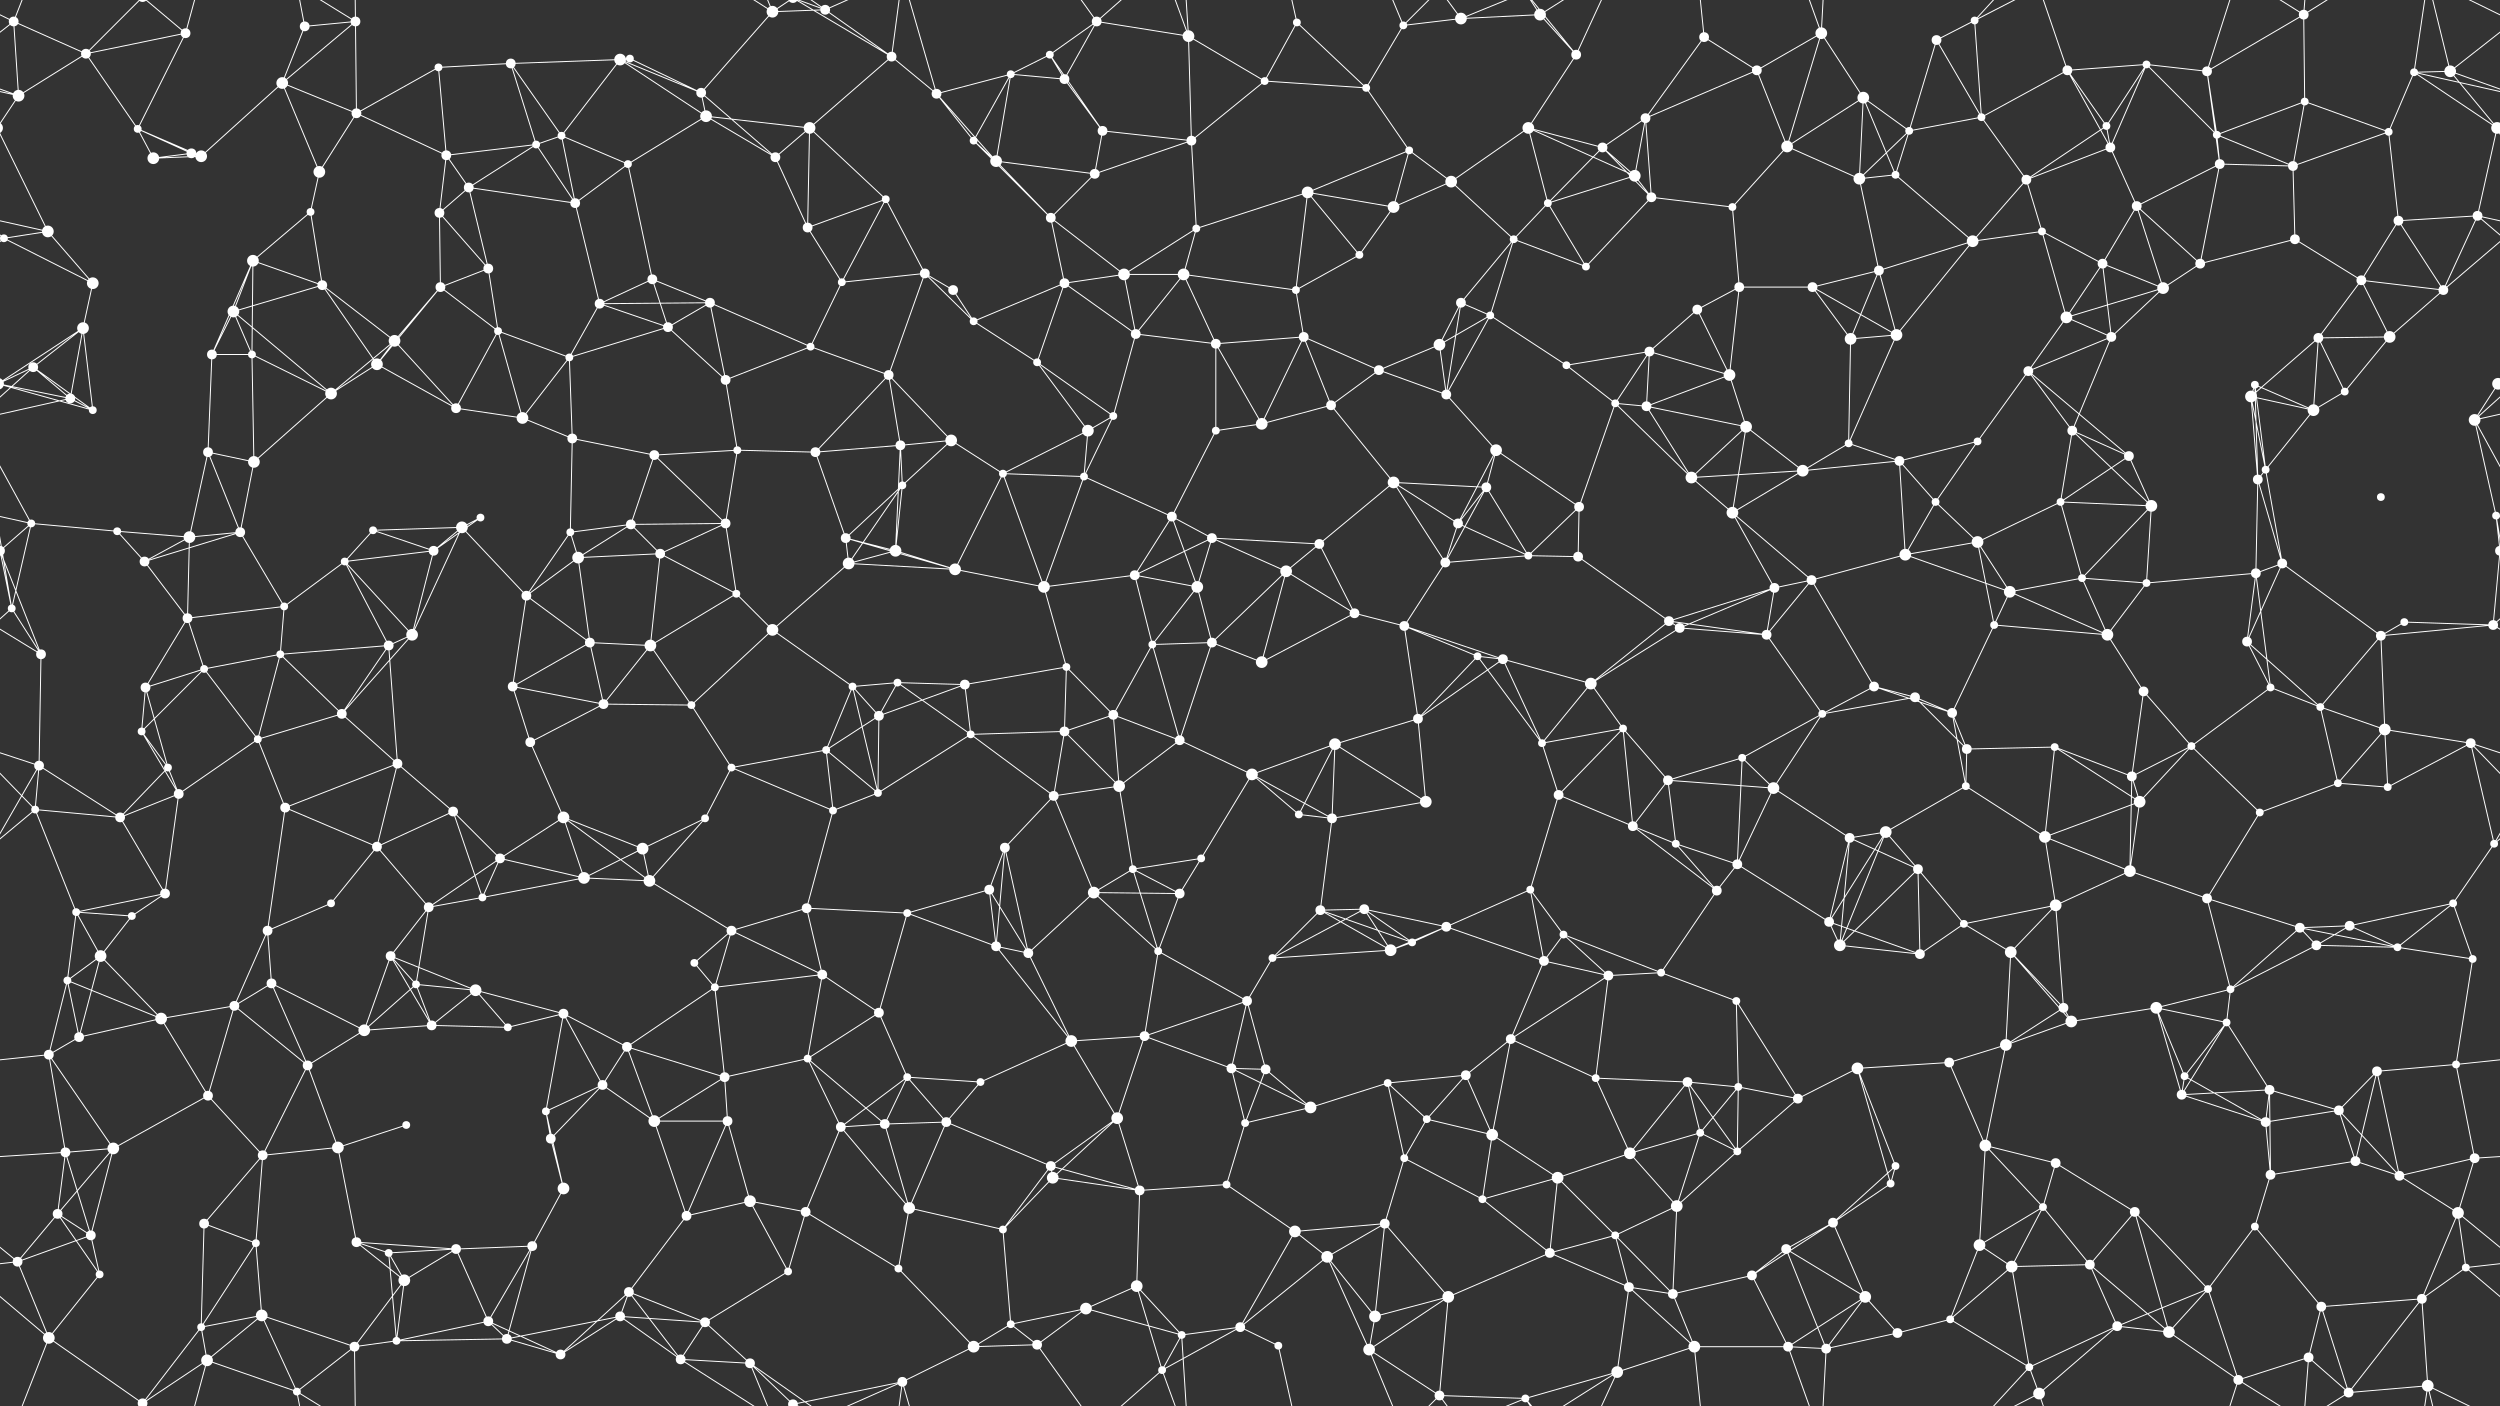 <svg xmlns="http://www.w3.org/2000/svg" width="2560" height="1440" fill="#fff"><rect width="100%" height="100%" fill="#333333" stroke="none"/><circle cx="14" cy="22" r="5"/><circle cx="88" cy="55" r="5"/><circle cx="190" cy="34" r="5"/><circle cx="312" cy="27" r="5"/><circle cx="364" cy="22" r="5"/><circle cx="449" cy="69" r="4"/><circle cx="523" cy="65" r="5"/><circle cx="635" cy="61" r="6"/><circle cx="645" cy="60" r="4"/><circle cx="791" cy="12" r="6"/><circle cx="845" cy="10" r="5"/><circle cx="913" cy="58" r="5"/><circle cx="1035" cy="76" r="4"/><circle cx="1075" cy="56" r="4"/><circle cx="1123" cy="22" r="5"/><circle cx="1217" cy="37" r="6"/><circle cx="1328" cy="23" r="4"/><circle cx="1437" cy="26" r="4"/><circle cx="1496" cy="19" r="6"/><circle cx="1577" cy="15" r="6"/><circle cx="1614" cy="56" r="5"/><circle cx="1745" cy="38" r="5"/><circle cx="1799" cy="72" r="5"/><circle cx="1865" cy="34" r="6"/><circle cx="1983" cy="41" r="5"/><circle cx="2022" cy="21" r="4"/><circle cx="2117" cy="72" r="5"/><circle cx="2198" cy="66" r="4"/><circle cx="2260" cy="73" r="5"/><circle cx="2359" cy="15" r="5"/><circle cx="2472" cy="74" r="4"/><circle cx="2509" cy="73" r="6"/><circle cx="19" cy="98" r="6"/><circle cx="141" cy="132" r="4"/><circle cx="196" cy="157" r="5"/><circle cx="289" cy="85" r="6"/><circle cx="365" cy="116" r="5"/><circle cx="457" cy="159" r="5"/><circle cx="549" cy="148" r="4"/><circle cx="575" cy="139" r="4"/><circle cx="718" cy="95" r="5"/><circle cx="723" cy="119" r="6"/><circle cx="829" cy="131" r="6"/><circle cx="959" cy="96" r="5"/><circle cx="997" cy="144" r="4"/><circle cx="1090" cy="81" r="5"/><circle cx="1129" cy="134" r="5"/><circle cx="1220" cy="144" r="5"/><circle cx="1295" cy="83" r="4"/><circle cx="1399" cy="90" r="4"/><circle cx="1443" cy="154" r="4"/><circle cx="1565" cy="131" r="6"/><circle cx="1641" cy="151" r="5"/><circle cx="1685" cy="121" r="5"/><circle cx="1830" cy="150" r="6"/><circle cx="1908" cy="100" r="6"/><circle cx="1955" cy="134" r="4"/><circle cx="2029" cy="120" r="4"/><circle cx="2157" cy="129" r="4"/><circle cx="2161" cy="151" r="5"/><circle cx="2270" cy="138" r="4"/><circle cx="2360" cy="104" r="4"/><circle cx="2446" cy="135" r="4"/><circle cx="2557" cy="131" r="6"/><circle cx="-3" cy="131" r="6"/><circle cx="49" cy="237" r="6"/><circle cx="157" cy="162" r="6"/><circle cx="206" cy="160" r="6"/><circle cx="318" cy="217" r="4"/><circle cx="327" cy="176" r="6"/><circle cx="450" cy="218" r="5"/><circle cx="480" cy="192" r="5"/><circle cx="589" cy="208" r="5"/><circle cx="643" cy="168" r="4"/><circle cx="794" cy="161" r="5"/><circle cx="827" cy="233" r="5"/><circle cx="907" cy="204" r="4"/><circle cx="1020" cy="165" r="6"/><circle cx="1076" cy="223" r="5"/><circle cx="1121" cy="178" r="5"/><circle cx="1225" cy="234" r="4"/><circle cx="1339" cy="197" r="6"/><circle cx="1427" cy="212" r="6"/><circle cx="1486" cy="186" r="6"/><circle cx="1585" cy="208" r="4"/><circle cx="1674" cy="180" r="6"/><circle cx="1691" cy="202" r="5"/><circle cx="1774" cy="212" r="4"/><circle cx="1904" cy="183" r="6"/><circle cx="1941" cy="179" r="4"/><circle cx="2075" cy="184" r="5"/><circle cx="2091" cy="237" r="4"/><circle cx="2188" cy="211" r="5"/><circle cx="2273" cy="168" r="5"/><circle cx="2348" cy="170" r="5"/><circle cx="2456" cy="226" r="5"/><circle cx="2537" cy="221" r="5"/><circle cx="4" cy="244" r="4"/><circle cx="2564" cy="244" r="4"/><circle cx="95" cy="290" r="6"/><circle cx="239" cy="319" r="6"/><circle cx="259" cy="267" r="6"/><circle cx="330" cy="292" r="5"/><circle cx="451" cy="294" r="5"/><circle cx="500" cy="275" r="5"/><circle cx="614" cy="311" r="5"/><circle cx="668" cy="286" r="5"/><circle cx="727" cy="310" r="5"/><circle cx="862" cy="289" r="4"/><circle cx="947" cy="280" r="5"/><circle cx="976" cy="297" r="5"/><circle cx="1090" cy="290" r="5"/><circle cx="1151" cy="281" r="6"/><circle cx="1212" cy="281" r="6"/><circle cx="1327" cy="297" r="4"/><circle cx="1392" cy="261" r="4"/><circle cx="1496" cy="310" r="5"/><circle cx="1550" cy="245" r="4"/><circle cx="1624" cy="273" r="4"/><circle cx="1738" cy="317" r="5"/><circle cx="1781" cy="294" r="5"/><circle cx="1856" cy="294" r="5"/><circle cx="1924" cy="277" r="5"/><circle cx="2020" cy="247" r="6"/><circle cx="2153" cy="270" r="5"/><circle cx="2215" cy="295" r="6"/><circle cx="2253" cy="270" r="5"/><circle cx="2350" cy="245" r="5"/><circle cx="2418" cy="287" r="5"/><circle cx="2502" cy="297" r="5"/><circle cx="34" cy="376" r="5"/><circle cx="85" cy="336" r="6"/><circle cx="217" cy="363" r="5"/><circle cx="258" cy="363" r="4"/><circle cx="386" cy="373" r="6"/><circle cx="404" cy="349" r="6"/><circle cx="510" cy="339" r="4"/><circle cx="583" cy="366" r="4"/><circle cx="684" cy="335" r="5"/><circle cx="743" cy="389" r="5"/><circle cx="830" cy="355" r="4"/><circle cx="910" cy="384" r="5"/><circle cx="997" cy="329" r="4"/><circle cx="1062" cy="371" r="4"/><circle cx="1163" cy="342" r="5"/><circle cx="1245" cy="352" r="5"/><circle cx="1335" cy="345" r="5"/><circle cx="1412" cy="379" r="5"/><circle cx="1474" cy="353" r="6"/><circle cx="1526" cy="323" r="4"/><circle cx="1604" cy="374" r="4"/><circle cx="1689" cy="360" r="5"/><circle cx="1771" cy="384" r="6"/><circle cx="1895" cy="347" r="6"/><circle cx="1942" cy="343" r="6"/><circle cx="2077" cy="380" r="5"/><circle cx="2116" cy="325" r="6"/><circle cx="2162" cy="345" r="5"/><circle cx="2309" cy="394" r="4"/><circle cx="2374" cy="346" r="5"/><circle cx="2447" cy="345" r="6"/><circle cx="2558" cy="393" r="6"/><circle cx="-2" cy="393" r="6"/><circle cx="72" cy="408" r="5"/><circle cx="95" cy="420" r="4"/><circle cx="213" cy="463" r="5"/><circle cx="260" cy="473" r="6"/><circle cx="339" cy="403" r="6"/><circle cx="467" cy="418" r="5"/><circle cx="535" cy="428" r="6"/><circle cx="586" cy="449" r="5"/><circle cx="670" cy="466" r="5"/><circle cx="755" cy="461" r="4"/><circle cx="835" cy="463" r="5"/><circle cx="922" cy="456" r="5"/><circle cx="974" cy="451" r="6"/><circle cx="1114" cy="441" r="6"/><circle cx="1140" cy="426" r="4"/><circle cx="1245" cy="441" r="4"/><circle cx="1292" cy="434" r="6"/><circle cx="1363" cy="415" r="5"/><circle cx="1481" cy="404" r="5"/><circle cx="1532" cy="461" r="6"/><circle cx="1654" cy="413" r="4"/><circle cx="1686" cy="416" r="5"/><circle cx="1788" cy="437" r="6"/><circle cx="1893" cy="454" r="4"/><circle cx="1945" cy="472" r="5"/><circle cx="2025" cy="452" r="4"/><circle cx="2122" cy="441" r="5"/><circle cx="2180" cy="467" r="5"/><circle cx="2305" cy="406" r="6"/><circle cx="2369" cy="420" r="6"/><circle cx="2401" cy="401" r="4"/><circle cx="2534" cy="430" r="6"/><circle cx="32" cy="536" r="4"/><circle cx="120" cy="544" r="4"/><circle cx="194" cy="550" r="6"/><circle cx="246" cy="545" r="5"/><circle cx="382" cy="543" r="4"/><circle cx="473" cy="540" r="6"/><circle cx="492" cy="530" r="4"/><circle cx="584" cy="545" r="4"/><circle cx="646" cy="537" r="5"/><circle cx="743" cy="536" r="5"/><circle cx="866" cy="551" r="5"/><circle cx="924" cy="497" r="4"/><circle cx="1027" cy="485" r="4"/><circle cx="1110" cy="488" r="4"/><circle cx="1200" cy="529" r="5"/><circle cx="1241" cy="551" r="5"/><circle cx="1351" cy="557" r="5"/><circle cx="1427" cy="494" r="6"/><circle cx="1493" cy="536" r="5"/><circle cx="1522" cy="499" r="5"/><circle cx="1617" cy="519" r="5"/><circle cx="1732" cy="489" r="6"/><circle cx="1774" cy="525" r="6"/><circle cx="1846" cy="482" r="6"/><circle cx="1982" cy="514" r="4"/><circle cx="2025" cy="555" r="6"/><circle cx="2110" cy="514" r="4"/><circle cx="2203" cy="518" r="6"/><circle cx="2312" cy="491" r="5"/><circle cx="2320" cy="481" r="4"/><circle cx="2438" cy="509" r="4"/><circle cx="2556" cy="528" r="4"/><circle cx="-4" cy="528" r="4"/><circle cx="12" cy="623" r="4"/><circle cx="148" cy="575" r="5"/><circle cx="192" cy="633" r="5"/><circle cx="291" cy="621" r="4"/><circle cx="353" cy="575" r="4"/><circle cx="444" cy="564" r="5"/><circle cx="539" cy="610" r="5"/><circle cx="592" cy="571" r="6"/><circle cx="676" cy="567" r="5"/><circle cx="754" cy="608" r="4"/><circle cx="869" cy="577" r="6"/><circle cx="917" cy="564" r="6"/><circle cx="978" cy="583" r="6"/><circle cx="1069" cy="601" r="6"/><circle cx="1162" cy="589" r="5"/><circle cx="1226" cy="601" r="6"/><circle cx="1317" cy="585" r="6"/><circle cx="1387" cy="628" r="5"/><circle cx="1480" cy="576" r="5"/><circle cx="1565" cy="569" r="4"/><circle cx="1616" cy="570" r="5"/><circle cx="1709" cy="636" r="5"/><circle cx="1817" cy="602" r="5"/><circle cx="1855" cy="594" r="5"/><circle cx="1951" cy="568" r="6"/><circle cx="2058" cy="606" r="6"/><circle cx="2132" cy="592" r="4"/><circle cx="2198" cy="597" r="4"/><circle cx="2310" cy="587" r="5"/><circle cx="2337" cy="577" r="5"/><circle cx="2462" cy="637" r="4"/><circle cx="2560" cy="564" r="5"/><circle cx="-0" cy="564" r="5"/><circle cx="42" cy="670" r="5"/><circle cx="149" cy="704" r="5"/><circle cx="209" cy="685" r="4"/><circle cx="287" cy="670" r="4"/><circle cx="398" cy="661" r="5"/><circle cx="422" cy="650" r="6"/><circle cx="525" cy="703" r="5"/><circle cx="604" cy="658" r="5"/><circle cx="666" cy="661" r="6"/><circle cx="791" cy="645" r="6"/><circle cx="873" cy="703" r="4"/><circle cx="919" cy="699" r="4"/><circle cx="988" cy="701" r="5"/><circle cx="1092" cy="683" r="4"/><circle cx="1180" cy="660" r="4"/><circle cx="1241" cy="658" r="5"/><circle cx="1292" cy="678" r="6"/><circle cx="1438" cy="641" r="5"/><circle cx="1513" cy="672" r="4"/><circle cx="1539" cy="675" r="5"/><circle cx="1629" cy="700" r="6"/><circle cx="1720" cy="643" r="5"/><circle cx="1809" cy="650" r="5"/><circle cx="1919" cy="703" r="5"/><circle cx="1961" cy="714" r="5"/><circle cx="2042" cy="640" r="4"/><circle cx="2158" cy="650" r="6"/><circle cx="2195" cy="708" r="5"/><circle cx="2301" cy="657" r="5"/><circle cx="2325" cy="704" r="4"/><circle cx="2438" cy="651" r="5"/><circle cx="2553" cy="640" r="5"/><circle cx="40" cy="784" r="5"/><circle cx="145" cy="749" r="4"/><circle cx="172" cy="786" r="4"/><circle cx="264" cy="757" r="4"/><circle cx="350" cy="731" r="5"/><circle cx="407" cy="782" r="5"/><circle cx="543" cy="760" r="5"/><circle cx="618" cy="721" r="5"/><circle cx="708" cy="722" r="4"/><circle cx="749" cy="786" r="4"/><circle cx="846" cy="768" r="4"/><circle cx="900" cy="733" r="5"/><circle cx="994" cy="752" r="4"/><circle cx="1090" cy="749" r="5"/><circle cx="1140" cy="732" r="5"/><circle cx="1208" cy="758" r="5"/><circle cx="1282" cy="793" r="6"/><circle cx="1367" cy="762" r="6"/><circle cx="1452" cy="736" r="5"/><circle cx="1579" cy="761" r="4"/><circle cx="1662" cy="746" r="4"/><circle cx="1708" cy="799" r="5"/><circle cx="1784" cy="776" r="4"/><circle cx="1866" cy="731" r="4"/><circle cx="1999" cy="730" r="5"/><circle cx="2014" cy="767" r="5"/><circle cx="2104" cy="765" r="4"/><circle cx="2183" cy="795" r="5"/><circle cx="2244" cy="764" r="4"/><circle cx="2376" cy="724" r="4"/><circle cx="2442" cy="747" r="6"/><circle cx="2530" cy="761" r="5"/><circle cx="36" cy="829" r="4"/><circle cx="123" cy="837" r="5"/><circle cx="183" cy="813" r="5"/><circle cx="292" cy="827" r="5"/><circle cx="386" cy="867" r="5"/><circle cx="464" cy="831" r="5"/><circle cx="512" cy="879" r="5"/><circle cx="577" cy="837" r="6"/><circle cx="658" cy="869" r="6"/><circle cx="722" cy="838" r="4"/><circle cx="853" cy="830" r="4"/><circle cx="899" cy="812" r="4"/><circle cx="1029" cy="868" r="5"/><circle cx="1079" cy="815" r="5"/><circle cx="1146" cy="805" r="6"/><circle cx="1230" cy="879" r="4"/><circle cx="1330" cy="834" r="4"/><circle cx="1364" cy="838" r="5"/><circle cx="1460" cy="821" r="6"/><circle cx="1596" cy="814" r="5"/><circle cx="1672" cy="846" r="5"/><circle cx="1716" cy="864" r="4"/><circle cx="1816" cy="807" r="6"/><circle cx="1894" cy="858" r="5"/><circle cx="1931" cy="852" r="6"/><circle cx="2013" cy="805" r="4"/><circle cx="2094" cy="857" r="6"/><circle cx="2191" cy="821" r="6"/><circle cx="2314" cy="832" r="4"/><circle cx="2394" cy="802" r="4"/><circle cx="2445" cy="806" r="4"/><circle cx="2554" cy="864" r="4"/><circle cx="78" cy="934" r="4"/><circle cx="135" cy="938" r="4"/><circle cx="169" cy="915" r="5"/><circle cx="274" cy="953" r="5"/><circle cx="339" cy="925" r="4"/><circle cx="439" cy="929" r="5"/><circle cx="494" cy="919" r="4"/><circle cx="598" cy="899" r="6"/><circle cx="665" cy="902" r="6"/><circle cx="749" cy="953" r="5"/><circle cx="826" cy="930" r="5"/><circle cx="929" cy="935" r="4"/><circle cx="1013" cy="911" r="5"/><circle cx="1120" cy="914" r="6"/><circle cx="1160" cy="890" r="4"/><circle cx="1208" cy="915" r="5"/><circle cx="1352" cy="932" r="5"/><circle cx="1397" cy="931" r="5"/><circle cx="1481" cy="949" r="5"/><circle cx="1567" cy="911" r="4"/><circle cx="1601" cy="957" r="4"/><circle cx="1758" cy="912" r="5"/><circle cx="1779" cy="885" r="5"/><circle cx="1873" cy="944" r="5"/><circle cx="1964" cy="890" r="5"/><circle cx="2011" cy="946" r="4"/><circle cx="2105" cy="927" r="6"/><circle cx="2181" cy="892" r="6"/><circle cx="2260" cy="920" r="5"/><circle cx="2355" cy="950" r="5"/><circle cx="2406" cy="948" r="5"/><circle cx="2512" cy="925" r="4"/><circle cx="69" cy="1004" r="4"/><circle cx="103" cy="979" r="6"/><circle cx="240" cy="1030" r="5"/><circle cx="278" cy="1007" r="5"/><circle cx="400" cy="979" r="5"/><circle cx="426" cy="1008" r="4"/><circle cx="487" cy="1014" r="6"/><circle cx="577" cy="1038" r="5"/><circle cx="711" cy="986" r="4"/><circle cx="732" cy="1011" r="4"/><circle cx="842" cy="998" r="5"/><circle cx="900" cy="1037" r="5"/><circle cx="1020" cy="969" r="5"/><circle cx="1053" cy="976" r="5"/><circle cx="1186" cy="974" r="4"/><circle cx="1277" cy="1025" r="5"/><circle cx="1303" cy="981" r="4"/><circle cx="1424" cy="973" r="6"/><circle cx="1446" cy="965" r="4"/><circle cx="1581" cy="984" r="5"/><circle cx="1647" cy="999" r="5"/><circle cx="1701" cy="996" r="4"/><circle cx="1778" cy="1025" r="4"/><circle cx="1884" cy="968" r="6"/><circle cx="1966" cy="977" r="5"/><circle cx="2059" cy="975" r="6"/><circle cx="2113" cy="1032" r="5"/><circle cx="2208" cy="1032" r="6"/><circle cx="2284" cy="1013" r="4"/><circle cx="2372" cy="968" r="5"/><circle cx="2455" cy="970" r="4"/><circle cx="2532" cy="982" r="4"/><circle cx="50" cy="1080" r="5"/><circle cx="81" cy="1062" r="5"/><circle cx="165" cy="1043" r="6"/><circle cx="315" cy="1091" r="5"/><circle cx="373" cy="1055" r="6"/><circle cx="442" cy="1050" r="5"/><circle cx="520" cy="1052" r="4"/><circle cx="617" cy="1111" r="5"/><circle cx="642" cy="1072" r="5"/><circle cx="742" cy="1103" r="5"/><circle cx="827" cy="1084" r="4"/><circle cx="929" cy="1103" r="4"/><circle cx="1004" cy="1108" r="4"/><circle cx="1097" cy="1066" r="6"/><circle cx="1172" cy="1061" r="5"/><circle cx="1261" cy="1094" r="5"/><circle cx="1296" cy="1095" r="5"/><circle cx="1421" cy="1109" r="4"/><circle cx="1501" cy="1101" r="5"/><circle cx="1547" cy="1064" r="5"/><circle cx="1634" cy="1104" r="4"/><circle cx="1728" cy="1108" r="5"/><circle cx="1780" cy="1113" r="4"/><circle cx="1902" cy="1094" r="6"/><circle cx="1996" cy="1088" r="5"/><circle cx="2054" cy="1070" r="6"/><circle cx="2121" cy="1046" r="6"/><circle cx="2237" cy="1102" r="4"/><circle cx="2280" cy="1047" r="4"/><circle cx="2324" cy="1116" r="5"/><circle cx="2434" cy="1097" r="5"/><circle cx="2515" cy="1090" r="4"/><circle cx="67" cy="1180" r="5"/><circle cx="116" cy="1176" r="6"/><circle cx="213" cy="1122" r="5"/><circle cx="269" cy="1183" r="5"/><circle cx="346" cy="1175" r="6"/><circle cx="416" cy="1152" r="4"/><circle cx="559" cy="1138" r="4"/><circle cx="564" cy="1166" r="5"/><circle cx="670" cy="1148" r="6"/><circle cx="745" cy="1148" r="5"/><circle cx="861" cy="1154" r="5"/><circle cx="906" cy="1151" r="5"/><circle cx="969" cy="1149" r="5"/><circle cx="1076" cy="1194" r="5"/><circle cx="1144" cy="1145" r="6"/><circle cx="1275" cy="1150" r="4"/><circle cx="1342" cy="1134" r="6"/><circle cx="1438" cy="1186" r="4"/><circle cx="1461" cy="1146" r="4"/><circle cx="1528" cy="1162" r="6"/><circle cx="1669" cy="1181" r="6"/><circle cx="1741" cy="1160" r="4"/><circle cx="1779" cy="1179" r="4"/><circle cx="1841" cy="1125" r="5"/><circle cx="1941" cy="1194" r="4"/><circle cx="2033" cy="1173" r="6"/><circle cx="2105" cy="1191" r="5"/><circle cx="2234" cy="1121" r="5"/><circle cx="2320" cy="1149" r="5"/><circle cx="2395" cy="1137" r="5"/><circle cx="2412" cy="1189" r="5"/><circle cx="2534" cy="1186" r="5"/><circle cx="59" cy="1243" r="5"/><circle cx="93" cy="1265" r="5"/><circle cx="209" cy="1253" r="5"/><circle cx="262" cy="1273" r="4"/><circle cx="365" cy="1272" r="5"/><circle cx="467" cy="1279" r="5"/><circle cx="545" cy="1276" r="5"/><circle cx="577" cy="1217" r="6"/><circle cx="703" cy="1245" r="5"/><circle cx="768" cy="1230" r="6"/><circle cx="825" cy="1241" r="5"/><circle cx="931" cy="1237" r="6"/><circle cx="1027" cy="1259" r="4"/><circle cx="1078" cy="1206" r="6"/><circle cx="1167" cy="1219" r="5"/><circle cx="1256" cy="1213" r="4"/><circle cx="1326" cy="1261" r="6"/><circle cx="1418" cy="1253" r="5"/><circle cx="1518" cy="1228" r="4"/><circle cx="1595" cy="1206" r="6"/><circle cx="1654" cy="1265" r="4"/><circle cx="1717" cy="1235" r="6"/><circle cx="1829" cy="1279" r="5"/><circle cx="1877" cy="1252" r="5"/><circle cx="1936" cy="1212" r="4"/><circle cx="2027" cy="1275" r="6"/><circle cx="2092" cy="1236" r="4"/><circle cx="2186" cy="1241" r="5"/><circle cx="2309" cy="1256" r="4"/><circle cx="2325" cy="1203" r="5"/><circle cx="2457" cy="1204" r="5"/><circle cx="2517" cy="1242" r="6"/><circle cx="18" cy="1292" r="5"/><circle cx="102" cy="1305" r="4"/><circle cx="206" cy="1359" r="4"/><circle cx="268" cy="1347" r="6"/><circle cx="398" cy="1283" r="4"/><circle cx="414" cy="1311" r="6"/><circle cx="500" cy="1353" r="5"/><circle cx="635" cy="1348" r="5"/><circle cx="644" cy="1323" r="5"/><circle cx="722" cy="1354" r="5"/><circle cx="807" cy="1302" r="4"/><circle cx="920" cy="1299" r="4"/><circle cx="1035" cy="1356" r="4"/><circle cx="1112" cy="1340" r="6"/><circle cx="1164" cy="1317" r="6"/><circle cx="1270" cy="1359" r="5"/><circle cx="1359" cy="1287" r="6"/><circle cx="1408" cy="1348" r="6"/><circle cx="1483" cy="1328" r="6"/><circle cx="1587" cy="1283" r="5"/><circle cx="1668" cy="1318" r="5"/><circle cx="1713" cy="1325" r="5"/><circle cx="1794" cy="1306" r="5"/><circle cx="1910" cy="1328" r="6"/><circle cx="1997" cy="1351" r="4"/><circle cx="2060" cy="1297" r="6"/><circle cx="2140" cy="1295" r="5"/><circle cx="2168" cy="1358" r="5"/><circle cx="2261" cy="1320" r="4"/><circle cx="2377" cy="1338" r="5"/><circle cx="2480" cy="1330" r="5"/><circle cx="2525" cy="1298" r="4"/><circle cx="50" cy="1370" r="6"/><circle cx="146" cy="1437" r="5"/><circle cx="146" cy="-3" r="5"/><circle cx="212" cy="1393" r="6"/><circle cx="304" cy="1425" r="4"/><circle cx="363" cy="1379" r="5"/><circle cx="406" cy="1373" r="4"/><circle cx="519" cy="1371" r="5"/><circle cx="574" cy="1387" r="5"/><circle cx="697" cy="1392" r="5"/><circle cx="768" cy="1396" r="5"/><circle cx="812" cy="1438" r="5"/><circle cx="812" cy="-2" r="5"/><circle cx="924" cy="1415" r="5"/><circle cx="997" cy="1379" r="6"/><circle cx="1062" cy="1377" r="5"/><circle cx="1190" cy="1403" r="4"/><circle cx="1210" cy="1367" r="4"/><circle cx="1309" cy="1378" r="4"/><circle cx="1402" cy="1382" r="6"/><circle cx="1474" cy="1429" r="5"/><circle cx="1562" cy="1432" r="4"/><circle cx="1656" cy="1405" r="6"/><circle cx="1735" cy="1379" r="6"/><circle cx="1831" cy="1379" r="5"/><circle cx="1870" cy="1381" r="5"/><circle cx="1943" cy="1365" r="5"/><circle cx="2078" cy="1400" r="4"/><circle cx="2088" cy="1427" r="6"/><circle cx="2221" cy="1364" r="6"/><circle cx="2292" cy="1413" r="5"/><circle cx="2364" cy="1390" r="5"/><circle cx="2405" cy="1426" r="5"/><circle cx="2486" cy="1419" r="6"/><path stroke="#fff" d="M14 22L88 55M14 22L-51 73M14 22L19 98M14 22L50 -70M14 22L-74 -21M2574 22L2509 73M2574 22L2486 -21M14 1462L50 1370M14 1462L-74 1419M2574 1462L2486 1419M88 55L190 34M88 55L19 98M88 55L141 132M88 55L146 -3M88 1495L146 1437M190 34L141 132M190 34L146 -3M190 34L212 -47M190 1474L146 1437M190 1474L212 1393M312 27L364 22M312 27L289 85M312 27L304 -15M312 1467L304 1425M364 22L289 85M364 22L365 116M364 22L304 -15M364 22L363 -61M364 1462L304 1425M364 1462L363 1379M449 69L523 65M449 69L365 116M449 69L457 159M523 65L635 61M523 65L549 148M523 65L575 139M635 61L645 60M635 61L575 139M635 61L718 95M635 61L723 119M645 60L718 95M791 12L845 10M791 12L718 95M791 12L697 -48M791 12L768 -44M791 12L812 -2M791 1452L697 1392M791 1452L768 1396M791 1452L812 1438M845 10L913 58M845 10L768 -44M845 10L812 -2M845 10L924 -25M845 1450L768 1396M845 1450L812 1438M845 1450L924 1415M913 58L829 131M913 58L959 96M913 58L812 -2M913 58L924 -25M913 1498L812 1438M913 1498L924 1415M1035 76L1075 56M1035 76L959 96M1035 76L997 144M1035 76L1090 81M1035 76L1020 165M1075 56L1123 22M1075 56L1090 81M1075 56L1129 134M1123 22L1217 37M1123 22L1090 81M1123 22L1062 -63M1123 22L1190 -37M1123 1462L1062 1377M1123 1462L1190 1403M1217 37L1220 144M1217 37L1295 83M1217 37L1190 -37M1217 37L1210 -73M1217 1477L1190 1403M1217 1477L1210 1367M1328 23L1295 83M1328 23L1399 90M1328 23L1309 -62M1328 1463L1309 1378M1437 26L1496 19M1437 26L1399 90M1437 26L1402 -58M1437 26L1474 -11M1437 1466L1402 1382M1437 1466L1474 1429M1496 19L1577 15M1496 19L1474 -11M1496 19L1562 -8M1496 1459L1474 1429M1496 1459L1562 1432M1577 15L1614 56M1577 15L1562 -8M1577 15L1656 -35M1577 1455L1562 1432M1577 1455L1656 1405M1614 56L1565 131M1614 56L1562 -8M1614 56L1656 -35M1614 1496L1562 1432M1614 1496L1656 1405M1745 38L1799 72M1745 38L1685 121M1745 38L1735 -61M1745 1478L1735 1379M1799 72L1865 34M1799 72L1685 121M1799 72L1830 150M1865 34L1830 150M1865 34L1908 100M1865 34L1831 -61M1865 34L1870 -59M1865 1474L1831 1379M1865 1474L1870 1381M1983 41L2022 21M1983 41L1955 134M1983 41L2029 120M1983 41L2088 -13M1983 1481L2088 1427M2022 21L2029 120M2022 21L2078 -40M2022 21L2088 -13M2022 1461L2078 1400M2022 1461L2088 1427M2117 72L2198 66M2117 72L2029 120M2117 72L2157 129M2117 72L2161 151M2117 72L2088 -13M2117 1512L2088 1427M2198 66L2260 73M2198 66L2157 129M2198 66L2161 151M2198 66L2270 138M2260 73L2359 15M2260 73L2270 138M2260 73L2273 168M2260 73L2292 -27M2260 1513L2292 1413M2359 15L2360 104M2359 15L2292 -27M2359 15L2364 -50M2359 15L2405 -14M2359 1455L2292 1413M2359 1455L2364 1390M2359 1455L2405 1426M2472 74L2509 73M2472 74L2579 98M2472 74L2446 135M2472 74L2557 131M2472 74L2486 -21M-88 74L19 98M2472 1514L2486 1419M2509 73L2579 98M2509 73L2557 131M2509 73L2486 -21M-51 73L19 98M2509 1513L2486 1419M19 98L-3 131M2579 98L2557 131M141 132L196 157M141 132L157 162M141 132L206 160M196 157L157 162M196 157L206 160M289 85L365 116M289 85L206 160M289 85L327 176M365 116L457 159M365 116L327 176M457 159L549 148M457 159L450 218M457 159L480 192M549 148L575 139M549 148L480 192M549 148L589 208M575 139L589 208M575 139L643 168M718 95L723 119M718 95L794 161M723 119L829 131M723 119L643 168M723 119L794 161M829 131L794 161M829 131L827 233M829 131L907 204M959 96L997 144M959 96L1020 165M959 96L924 -25M959 1536L924 1415M997 144L1020 165M997 144L1076 223M1090 81L1129 134M1129 134L1220 144M1129 134L1121 178M1220 144L1295 83M1220 144L1121 178M1220 144L1225 234M1295 83L1399 90M1399 90L1443 154M1443 154L1339 197M1443 154L1427 212M1443 154L1486 186M1565 131L1641 151M1565 131L1486 186M1565 131L1585 208M1565 131L1674 180M1641 151L1685 121M1641 151L1585 208M1641 151L1674 180M1641 151L1691 202M1685 121L1674 180M1685 121L1691 202M1830 150L1908 100M1830 150L1774 212M1830 150L1904 183M1908 100L1955 134M1908 100L1904 183M1908 100L1941 179M1955 134L2029 120M1955 134L1904 183M1955 134L1941 179M2029 120L2075 184M2157 129L2161 151M2157 129L2075 184M2161 151L2075 184M2161 151L2188 211M2270 138L2360 104M2270 138L2273 168M2270 138L2348 170M2360 104L2446 135M2360 104L2348 170M2446 135L2348 170M2446 135L2456 226M2557 131L2609 237M2557 131L2537 221M-3 131L49 237M49 237L-23 221M49 237L4 244M49 237L95 290M2609 237L2537 221M157 162L206 160M318 217L327 176M318 217L259 267M318 217L330 292M450 218L480 192M450 218L451 294M450 218L500 275M480 192L589 208M480 192L500 275M589 208L643 168M589 208L614 311M643 168L668 286M794 161L827 233M827 233L907 204M827 233L862 289M907 204L862 289M907 204L947 280M1020 165L1076 223M1020 165L1121 178M1076 223L1121 178M1076 223L1090 290M1076 223L1151 281M1225 234L1339 197M1225 234L1151 281M1225 234L1212 281M1339 197L1427 212M1339 197L1327 297M1339 197L1392 261M1427 212L1486 186M1427 212L1392 261M1486 186L1550 245M1585 208L1674 180M1585 208L1550 245M1585 208L1624 273M1674 180L1691 202M1691 202L1774 212M1691 202L1624 273M1774 212L1781 294M1904 183L1941 179M1904 183L1924 277M1941 179L2020 247M2075 184L2091 237M2075 184L2020 247M2091 237L2020 247M2091 237L2153 270M2091 237L2116 325M2188 211L2273 168M2188 211L2153 270M2188 211L2215 295M2188 211L2253 270M2273 168L2348 170M2273 168L2253 270M2348 170L2350 245M2456 226L2537 221M2456 226L2418 287M2456 226L2502 297M2537 221L2564 244M2537 221L2502 297M-23 221L4 244M4 244L95 290M4 244L-58 297M2564 244L2502 297M95 290L85 336M239 319L259 267M239 319L330 292M239 319L217 363M239 319L258 363M239 319L339 403M259 267L330 292M259 267L217 363M259 267L258 363M330 292L386 373M330 292L404 349M451 294L500 275M451 294L386 373M451 294L404 349M451 294L510 339M500 275L510 339M614 311L668 286M614 311L727 310M614 311L583 366M614 311L684 335M668 286L727 310M668 286L684 335M727 310L684 335M727 310L743 389M727 310L830 355M862 289L947 280M862 289L830 355M947 280L976 297M947 280L910 384M947 280L997 329M976 297L997 329M1090 290L1151 281M1090 290L997 329M1090 290L1062 371M1090 290L1163 342M1151 281L1212 281M1151 281L1163 342M1212 281L1327 297M1212 281L1163 342M1212 281L1245 352M1327 297L1392 261M1327 297L1335 345M1496 310L1550 245M1496 310L1474 353M1496 310L1526 323M1496 310L1481 404M1550 245L1624 273M1550 245L1526 323M1738 317L1781 294M1738 317L1689 360M1738 317L1771 384M1781 294L1856 294M1781 294L1771 384M1856 294L1924 277M1856 294L1895 347M1856 294L1942 343M1924 277L2020 247M1924 277L1895 347M1924 277L1942 343M2020 247L1942 343M2153 270L2215 295M2153 270L2116 325M2153 270L2162 345M2215 295L2253 270M2215 295L2116 325M2215 295L2162 345M2253 270L2350 245M2350 245L2418 287M2418 287L2502 297M2418 287L2374 346M2418 287L2447 345M2502 297L2447 345M34 376L85 336M34 376L-2 393M34 376L72 408M34 376L95 420M34 376L-26 430M2594 376L2558 393M2594 376L2534 430M85 336L-2 393M85 336L72 408M85 336L95 420M2645 336L2558 393M217 363L258 363M217 363L213 463M258 363L260 473M258 363L339 403M386 373L404 349M386 373L339 403M386 373L467 418M404 349L339 403M404 349L467 418M510 339L583 366M510 339L467 418M510 339L535 428M583 366L684 335M583 366L535 428M583 366L586 449M684 335L743 389M743 389L830 355M743 389L755 461M830 355L910 384M910 384L835 463M910 384L922 456M910 384L974 451M997 329L1062 371M1062 371L1114 441M1062 371L1140 426M1163 342L1245 352M1163 342L1140 426M1245 352L1335 345M1245 352L1245 441M1245 352L1292 434M1335 345L1412 379M1335 345L1292 434M1335 345L1363 415M1412 379L1474 353M1412 379L1363 415M1412 379L1481 404M1474 353L1526 323M1474 353L1481 404M1526 323L1604 374M1526 323L1481 404M1604 374L1689 360M1604 374L1654 413M1689 360L1771 384M1689 360L1654 413M1689 360L1686 416M1771 384L1686 416M1771 384L1788 437M1895 347L1942 343M1895 347L1893 454M1942 343L1893 454M2077 380L2116 325M2077 380L2162 345M2077 380L2025 452M2077 380L2122 441M2077 380L2180 467M2116 325L2162 345M2162 345L2122 441M2309 394L2305 406M2309 394L2369 420M2309 394L2312 491M2309 394L2320 481M2374 346L2447 345M2374 346L2305 406M2374 346L2369 420M2374 346L2401 401M2447 345L2401 401M2558 393L2632 408M2558 393L2655 420M2558 393L2534 430M-2 393L72 408M-2 393L95 420M72 408L95 420M72 408L-26 430M2632 408L2534 430M213 463L260 473M213 463L194 550M213 463L246 545M260 473L339 403M260 473L246 545M467 418L535 428M535 428L586 449M586 449L670 466M586 449L584 545M670 466L755 461M670 466L646 537M670 466L743 536M755 461L835 463M755 461L743 536M835 463L922 456M835 463L866 551M922 456L974 451M922 456L924 497M922 456L917 564M974 451L924 497M974 451L1027 485M1114 441L1140 426M1114 441L1027 485M1114 441L1110 488M1140 426L1110 488M1245 441L1292 434M1245 441L1200 529M1292 434L1363 415M1363 415L1427 494M1481 404L1532 461M1532 461L1493 536M1532 461L1522 499M1532 461L1617 519M1654 413L1686 416M1654 413L1617 519M1654 413L1732 489M1686 416L1788 437M1686 416L1732 489M1788 437L1732 489M1788 437L1774 525M1788 437L1846 482M1893 454L1945 472M1893 454L1846 482M1945 472L2025 452M1945 472L1846 482M1945 472L1982 514M1945 472L1951 568M2025 452L1982 514M2122 441L2180 467M2122 441L2110 514M2122 441L2203 518M2180 467L2110 514M2180 467L2203 518M2305 406L2369 420M2305 406L2312 491M2305 406L2320 481M2369 420L2401 401M2369 420L2320 481M2534 430L2592 536M2534 430L2556 528M-26 430L32 536M32 536L120 544M32 536L-4 528M32 536L12 623M32 536L-0 564M2592 536L2556 528M2592 536L2560 564M120 544L194 550M120 544L148 575M194 550L246 545M194 550L148 575M194 550L192 633M246 545L148 575M246 545L291 621M382 543L473 540M382 543L353 575M382 543L444 564M473 540L492 530M473 540L444 564M473 540L539 610M473 540L422 650M492 530L444 564M584 545L646 537M584 545L539 610M584 545L592 571M646 537L743 536M646 537L592 571M646 537L676 567M743 536L676 567M743 536L754 608M866 551L924 497M866 551L869 577M866 551L917 564M866 551L978 583M924 497L869 577M924 497L917 564M1027 485L1110 488M1027 485L978 583M1027 485L1069 601M1110 488L1200 529M1110 488L1069 601M1200 529L1241 551M1200 529L1162 589M1200 529L1226 601M1241 551L1351 557M1241 551L1162 589M1241 551L1226 601M1241 551L1317 585M1351 557L1427 494M1351 557L1317 585M1351 557L1387 628M1427 494L1493 536M1427 494L1522 499M1427 494L1480 576M1493 536L1522 499M1493 536L1480 576M1493 536L1565 569M1522 499L1480 576M1522 499L1565 569M1617 519L1565 569M1617 519L1616 570M1732 489L1774 525M1732 489L1846 482M1774 525L1846 482M1774 525L1817 602M1774 525L1855 594M1982 514L2025 555M1982 514L1951 568M2025 555L2110 514M2025 555L1951 568M2025 555L2058 606M2025 555L2042 640M2110 514L2203 518M2110 514L2132 592M2203 518L2132 592M2203 518L2198 597M2312 491L2320 481M2312 491L2310 587M2312 491L2337 577M2320 481L2337 577M2556 528L2572 623M2556 528L2560 564M-4 528L12 623M12 623L-0 564M12 623L42 670M12 623L-7 640M2572 623L2560 564M2572 623L2553 640M148 575L192 633M192 633L291 621M192 633L149 704M192 633L209 685M291 621L353 575M291 621L287 670M353 575L444 564M353 575L398 661M353 575L422 650M444 564L422 650M539 610L592 571M539 610L525 703M539 610L604 658M592 571L676 567M592 571L604 658M676 567L754 608M676 567L666 661M754 608L666 661M754 608L791 645M869 577L917 564M869 577L978 583M869 577L791 645M917 564L978 583M978 583L1069 601M1069 601L1162 589M1069 601L1092 683M1162 589L1226 601M1162 589L1180 660M1226 601L1180 660M1226 601L1241 658M1317 585L1387 628M1317 585L1241 658M1317 585L1292 678M1387 628L1292 678M1387 628L1438 641M1480 576L1565 569M1480 576L1438 641M1565 569L1616 570M1616 570L1709 636M1709 636L1817 602M1709 636L1629 700M1709 636L1720 643M1709 636L1809 650M1817 602L1855 594M1817 602L1720 643M1817 602L1809 650M1855 594L1951 568M1855 594L1809 650M1855 594L1919 703M1951 568L2058 606M2058 606L2132 592M2058 606L2042 640M2058 606L2158 650M2132 592L2198 597M2132 592L2158 650M2198 597L2310 587M2198 597L2158 650M2310 587L2337 577M2310 587L2301 657M2310 587L2325 704M2337 577L2301 657M2337 577L2438 651M2462 637L2438 651M2462 637L2553 640M2560 564L2602 670M2560 564L2553 640M-0 564L42 670M42 670L-7 640M42 670L40 784M2602 670L2553 640M149 704L209 685M149 704L145 749M149 704L172 786M209 685L287 670M209 685L145 749M209 685L264 757M287 670L398 661M287 670L264 757M287 670L350 731M398 661L422 650M398 661L350 731M398 661L407 782M422 650L350 731M525 703L604 658M525 703L543 760M525 703L618 721M604 658L666 661M604 658L618 721M666 661L618 721M666 661L708 722M791 645L873 703M791 645L708 722M873 703L919 699M873 703L846 768M873 703L900 733M873 703L899 812M919 699L988 701M919 699L900 733M919 699L994 752M988 701L1092 683M988 701L900 733M988 701L994 752M1092 683L1090 749M1092 683L1140 732M1180 660L1241 658M1180 660L1140 732M1180 660L1208 758M1241 658L1292 678M1241 658L1208 758M1438 641L1513 672M1438 641L1539 675M1438 641L1452 736M1513 672L1539 675M1513 672L1452 736M1513 672L1579 761M1539 675L1629 700M1539 675L1452 736M1539 675L1579 761M1629 700L1720 643M1629 700L1579 761M1629 700L1662 746M1720 643L1809 650M1809 650L1866 731M1919 703L1961 714M1919 703L1866 731M1919 703L1999 730M1961 714L1866 731M1961 714L1999 730M1961 714L2014 767M2042 640L2158 650M2042 640L1999 730M2158 650L2195 708M2195 708L2183 795M2195 708L2244 764M2301 657L2325 704M2301 657L2376 724M2325 704L2244 764M2325 704L2376 724M2438 651L2553 640M2438 651L2376 724M2438 651L2442 747M40 784L-30 761M40 784L36 829M40 784L123 837M40 784L-6 864M2600 784L2530 761M2600 784L2554 864M145 749L172 786M145 749L183 813M172 786L123 837M172 786L183 813M264 757L350 731M264 757L183 813M264 757L292 827M350 731L407 782M407 782L292 827M407 782L386 867M407 782L464 831M543 760L618 721M543 760L577 837M618 721L708 722M708 722L749 786M749 786L846 768M749 786L722 838M749 786L853 830M846 768L900 733M846 768L853 830M846 768L899 812M900 733L899 812M994 752L1090 749M994 752L899 812M994 752L1079 815M1090 749L1140 732M1090 749L1079 815M1090 749L1146 805M1140 732L1208 758M1140 732L1146 805M1208 758L1282 793M1208 758L1146 805M1282 793L1367 762M1282 793L1230 879M1282 793L1330 834M1282 793L1364 838M1367 762L1452 736M1367 762L1330 834M1367 762L1364 838M1367 762L1460 821M1452 736L1460 821M1579 761L1662 746M1579 761L1596 814M1662 746L1708 799M1662 746L1596 814M1662 746L1672 846M1708 799L1784 776M1708 799L1672 846M1708 799L1716 864M1708 799L1816 807M1784 776L1866 731M1784 776L1816 807M1784 776L1779 885M1866 731L1816 807M1999 730L2014 767M1999 730L2013 805M2014 767L2104 765M2014 767L2013 805M2104 765L2183 795M2104 765L2094 857M2104 765L2191 821M2183 795L2244 764M2183 795L2191 821M2183 795L2181 892M2244 764L2191 821M2244 764L2314 832M2376 724L2442 747M2376 724L2394 802M2442 747L2530 761M2442 747L2394 802M2442 747L2445 806M2530 761L2596 829M2530 761L2445 806M2530 761L2554 864M-30 761L36 829M36 829L123 837M36 829L-6 864M36 829L78 934M2596 829L2554 864M123 837L183 813M123 837L169 915M183 813L169 915M292 827L386 867M292 827L274 953M386 867L464 831M386 867L339 925M386 867L439 929M464 831L512 879M464 831L494 919M512 879L577 837M512 879L439 929M512 879L494 919M512 879L598 899M577 837L658 869M577 837L598 899M577 837L665 902M658 869L722 838M658 869L598 899M658 869L665 902M722 838L665 902M853 830L899 812M853 830L826 930M1029 868L1079 815M1029 868L1013 911M1029 868L1020 969M1029 868L1053 976M1079 815L1146 805M1079 815L1120 914M1146 805L1160 890M1230 879L1160 890M1230 879L1208 915M1330 834L1364 838M1364 838L1460 821M1364 838L1352 932M1596 814L1672 846M1596 814L1567 911M1672 846L1716 864M1672 846L1758 912M1716 864L1758 912M1716 864L1779 885M1816 807L1894 858M1816 807L1779 885M1894 858L1931 852M1894 858L1873 944M1894 858L1964 890M1894 858L1884 968M1931 852L2013 805M1931 852L1873 944M1931 852L1964 890M1931 852L1884 968M2013 805L2094 857M2094 857L2191 821M2094 857L2105 927M2094 857L2181 892M2191 821L2181 892M2314 832L2394 802M2314 832L2260 920M2394 802L2445 806M2554 864L2512 925M78 934L135 938M78 934L169 915M78 934L69 1004M78 934L103 979M135 938L169 915M135 938L103 979M274 953L339 925M274 953L240 1030M274 953L278 1007M439 929L494 919M439 929L400 979M439 929L426 1008M494 919L598 899M598 899L665 902M665 902L749 953M749 953L826 930M749 953L711 986M749 953L732 1011M749 953L842 998M826 930L929 935M826 930L842 998M929 935L1013 911M929 935L900 1037M929 935L1020 969M1013 911L1020 969M1013 911L1053 976M1120 914L1160 890M1120 914L1208 915M1120 914L1053 976M1120 914L1186 974M1160 890L1208 915M1160 890L1186 974M1208 915L1186 974M1352 932L1397 931M1352 932L1303 981M1352 932L1424 973M1352 932L1446 965M1397 931L1481 949M1397 931L1303 981M1397 931L1424 973M1397 931L1446 965M1481 949L1567 911M1481 949L1424 973M1481 949L1446 965M1481 949L1581 984M1567 911L1601 957M1567 911L1581 984M1601 957L1581 984M1601 957L1647 999M1601 957L1701 996M1758 912L1779 885M1758 912L1701 996M1779 885L1873 944M1873 944L1884 968M1873 944L1966 977M1964 890L2011 946M1964 890L1884 968M1964 890L1966 977M2011 946L2105 927M2011 946L1966 977M2011 946L2059 975M2105 927L2181 892M2105 927L2059 975M2105 927L2113 1032M2181 892L2260 920M2260 920L2355 950M2260 920L2284 1013M2355 950L2406 948M2355 950L2284 1013M2355 950L2372 968M2355 950L2455 970M2406 948L2512 925M2406 948L2372 968M2406 948L2455 970M2512 925L2455 970M2512 925L2532 982M69 1004L103 979M69 1004L50 1080M69 1004L81 1062M69 1004L165 1043M103 979L81 1062M103 979L165 1043M240 1030L278 1007M240 1030L165 1043M240 1030L315 1091M240 1030L213 1122M278 1007L315 1091M278 1007L373 1055M400 979L426 1008M400 979L487 1014M400 979L373 1055M400 979L442 1050M426 1008L487 1014M426 1008L373 1055M426 1008L442 1050M487 1014L577 1038M487 1014L442 1050M487 1014L520 1052M577 1038L520 1052M577 1038L617 1111M577 1038L642 1072M577 1038L559 1138M711 986L732 1011M732 1011L842 998M732 1011L642 1072M732 1011L742 1103M842 998L900 1037M842 998L827 1084M900 1037L827 1084M900 1037L929 1103M1020 969L1053 976M1020 969L1097 1066M1053 976L1097 1066M1186 974L1277 1025M1186 974L1172 1061M1277 1025L1303 981M1277 1025L1172 1061M1277 1025L1261 1094M1277 1025L1296 1095M1303 981L1424 973M1424 973L1446 965M1581 984L1647 999M1581 984L1547 1064M1647 999L1701 996M1647 999L1547 1064M1647 999L1634 1104M1701 996L1778 1025M1778 1025L1780 1113M1778 1025L1841 1125M1884 968L1966 977M2059 975L2113 1032M2059 975L2054 1070M2059 975L2121 1046M2113 1032L2054 1070M2113 1032L2121 1046M2208 1032L2284 1013M2208 1032L2121 1046M2208 1032L2237 1102M2208 1032L2280 1047M2208 1032L2234 1121M2284 1013L2372 968M2284 1013L2280 1047M2372 968L2455 970M2455 970L2532 982M2532 982L2515 1090M50 1080L81 1062M50 1080L-45 1090M50 1080L67 1180M50 1080L116 1176M2610 1080L2515 1090M81 1062L165 1043M165 1043L213 1122M315 1091L373 1055M315 1091L269 1183M315 1091L346 1175M373 1055L442 1050M442 1050L520 1052M617 1111L642 1072M617 1111L559 1138M617 1111L564 1166M617 1111L670 1148M642 1072L742 1103M642 1072L670 1148M742 1103L827 1084M742 1103L670 1148M742 1103L745 1148M827 1084L861 1154M827 1084L906 1151M929 1103L1004 1108M929 1103L861 1154M929 1103L906 1151M929 1103L969 1149M1004 1108L1097 1066M1004 1108L969 1149M1097 1066L1172 1061M1097 1066L1144 1145M1172 1061L1261 1094M1172 1061L1144 1145M1261 1094L1296 1095M1261 1094L1275 1150M1261 1094L1342 1134M1296 1095L1275 1150M1296 1095L1342 1134M1421 1109L1501 1101M1421 1109L1342 1134M1421 1109L1438 1186M1421 1109L1461 1146M1501 1101L1547 1064M1501 1101L1461 1146M1501 1101L1528 1162M1547 1064L1634 1104M1547 1064L1528 1162M1634 1104L1728 1108M1634 1104L1669 1181M1728 1108L1780 1113M1728 1108L1669 1181M1728 1108L1741 1160M1728 1108L1779 1179M1780 1113L1741 1160M1780 1113L1779 1179M1780 1113L1841 1125M1902 1094L1996 1088M1902 1094L1841 1125M1902 1094L1941 1194M1902 1094L1936 1212M1996 1088L2054 1070M1996 1088L2033 1173M2054 1070L2121 1046M2054 1070L2033 1173M2237 1102L2280 1047M2237 1102L2234 1121M2237 1102L2320 1149M2280 1047L2324 1116M2280 1047L2234 1121M2324 1116L2234 1121M2324 1116L2320 1149M2324 1116L2395 1137M2324 1116L2325 1203M2434 1097L2515 1090M2434 1097L2395 1137M2434 1097L2412 1189M2434 1097L2457 1204M2515 1090L2534 1186M67 1180L116 1176M67 1180L-26 1186M67 1180L59 1243M67 1180L93 1265M2627 1180L2534 1186M116 1176L213 1122M116 1176L59 1243M116 1176L93 1265M213 1122L269 1183M269 1183L346 1175M269 1183L209 1253M269 1183L262 1273M346 1175L416 1152M346 1175L365 1272M559 1138L564 1166M559 1138L577 1217M564 1166L577 1217M670 1148L745 1148M670 1148L703 1245M745 1148L703 1245M745 1148L768 1230M861 1154L906 1151M861 1154L825 1241M861 1154L931 1237M906 1151L969 1149M906 1151L931 1237M969 1149L1076 1194M969 1149L931 1237M1076 1194L1144 1145M1076 1194L1027 1259M1076 1194L1078 1206M1076 1194L1167 1219M1144 1145L1078 1206M1144 1145L1167 1219M1275 1150L1342 1134M1275 1150L1256 1213M1438 1186L1461 1146M1438 1186L1418 1253M1438 1186L1518 1228M1461 1146L1528 1162M1528 1162L1518 1228M1528 1162L1595 1206M1669 1181L1741 1160M1669 1181L1595 1206M1669 1181L1717 1235M1741 1160L1779 1179M1741 1160L1717 1235M1779 1179L1841 1125M1779 1179L1717 1235M1941 1194L1877 1252M1941 1194L1936 1212M2033 1173L2105 1191M2033 1173L2027 1275M2033 1173L2092 1236M2105 1191L2092 1236M2105 1191L2186 1241M2234 1121L2320 1149M2320 1149L2395 1137M2320 1149L2325 1203M2395 1137L2412 1189M2395 1137L2457 1204M2412 1189L2325 1203M2412 1189L2457 1204M2534 1186L2457 1204M2534 1186L2517 1242M59 1243L93 1265M59 1243L18 1292M59 1243L102 1305M93 1265L18 1292M93 1265L102 1305M209 1253L262 1273M209 1253L206 1359M262 1273L206 1359M262 1273L268 1347M365 1272L467 1279M365 1272L398 1283M365 1272L414 1311M467 1279L545 1276M467 1279L398 1283M467 1279L414 1311M467 1279L500 1353M545 1276L577 1217M545 1276L500 1353M545 1276L519 1371M703 1245L768 1230M703 1245L644 1323M768 1230L825 1241M768 1230L807 1302M825 1241L807 1302M825 1241L920 1299M931 1237L1027 1259M931 1237L920 1299M1027 1259L1078 1206M1027 1259L1035 1356M1078 1206L1167 1219M1167 1219L1256 1213M1167 1219L1164 1317M1256 1213L1326 1261M1326 1261L1418 1253M1326 1261L1270 1359M1326 1261L1359 1287M1418 1253L1359 1287M1418 1253L1408 1348M1418 1253L1483 1328M1518 1228L1595 1206M1518 1228L1587 1283M1595 1206L1654 1265M1595 1206L1587 1283M1654 1265L1717 1235M1654 1265L1587 1283M1654 1265L1668 1318M1654 1265L1713 1325M1717 1235L1713 1325M1829 1279L1877 1252M1829 1279L1794 1306M1829 1279L1910 1328M1829 1279L1870 1381M1877 1252L1936 1212M1877 1252L1794 1306M1877 1252L1910 1328M2027 1275L2092 1236M2027 1275L1997 1351M2027 1275L2060 1297M2092 1236L2060 1297M2092 1236L2140 1295M2186 1241L2140 1295M2186 1241L2261 1320M2186 1241L2221 1364M2309 1256L2325 1203M2309 1256L2261 1320M2309 1256L2377 1338M2457 1204L2517 1242M2517 1242L2578 1292M2517 1242L2480 1330M2517 1242L2525 1298M-43 1242L18 1292M18 1292L-35 1298M18 1292L50 1370M2578 1292L2525 1298M102 1305L50 1370M206 1359L268 1347M206 1359L146 1437M206 1359L212 1393M268 1347L212 1393M268 1347L304 1425M268 1347L363 1379M398 1283L414 1311M398 1283L406 1373M414 1311L363 1379M414 1311L406 1373M500 1353L406 1373M500 1353L519 1371M500 1353L574 1387M635 1348L644 1323M635 1348L722 1354M635 1348L519 1371M635 1348L574 1387M635 1348L697 1392M644 1323L722 1354M644 1323L574 1387M644 1323L697 1392M722 1354L807 1302M722 1354L697 1392M722 1354L768 1396M920 1299L997 1379M1035 1356L1112 1340M1035 1356L997 1379M1035 1356L1062 1377M1112 1340L1164 1317M1112 1340L1062 1377M1112 1340L1210 1367M1164 1317L1190 1403M1164 1317L1210 1367M1270 1359L1359 1287M1270 1359L1190 1403M1270 1359L1210 1367M1270 1359L1309 1378M1359 1287L1408 1348M1359 1287L1402 1382M1408 1348L1483 1328M1408 1348L1402 1382M1483 1328L1587 1283M1483 1328L1402 1382M1483 1328L1474 1429M1587 1283L1668 1318M1668 1318L1713 1325M1668 1318L1656 1405M1668 1318L1735 1379M1713 1325L1794 1306M1713 1325L1735 1379M1794 1306L1831 1379M1910 1328L1831 1379M1910 1328L1870 1381M1910 1328L1943 1365M1997 1351L2060 1297M1997 1351L1943 1365M1997 1351L2078 1400M2060 1297L2140 1295M2060 1297L2078 1400M2140 1295L2168 1358M2140 1295L2221 1364M2168 1358L2261 1320M2168 1358L2078 1400M2168 1358L2088 1427M2168 1358L2221 1364M2261 1320L2221 1364M2261 1320L2292 1413M2377 1338L2480 1330M2377 1338L2364 1390M2377 1338L2405 1426M2480 1330L2525 1298M2480 1330L2405 1426M2480 1330L2486 1419M2525 1298L2610 1370M-35 1298L50 1370M50 1370L146 1437M146 1437L212 1393M212 1393L304 1425M304 1425L363 1379M363 1379L406 1373M406 1373L519 1371M519 1371L574 1387M697 1392L768 1396M768 1396L812 1438M812 1438L924 1415M924 1415L997 1379M997 1379L1062 1377M1190 1403L1210 1367M1402 1382L1474 1429M1474 1429L1562 1432M1562 1432L1656 1405M1656 1405L1735 1379M1735 1379L1831 1379M1831 1379L1870 1381M1870 1381L1943 1365M2078 1400L2088 1427M2221 1364L2292 1413M2292 1413L2364 1390M2364 1390L2405 1426M2405 1426L2486 1419"/></svg>